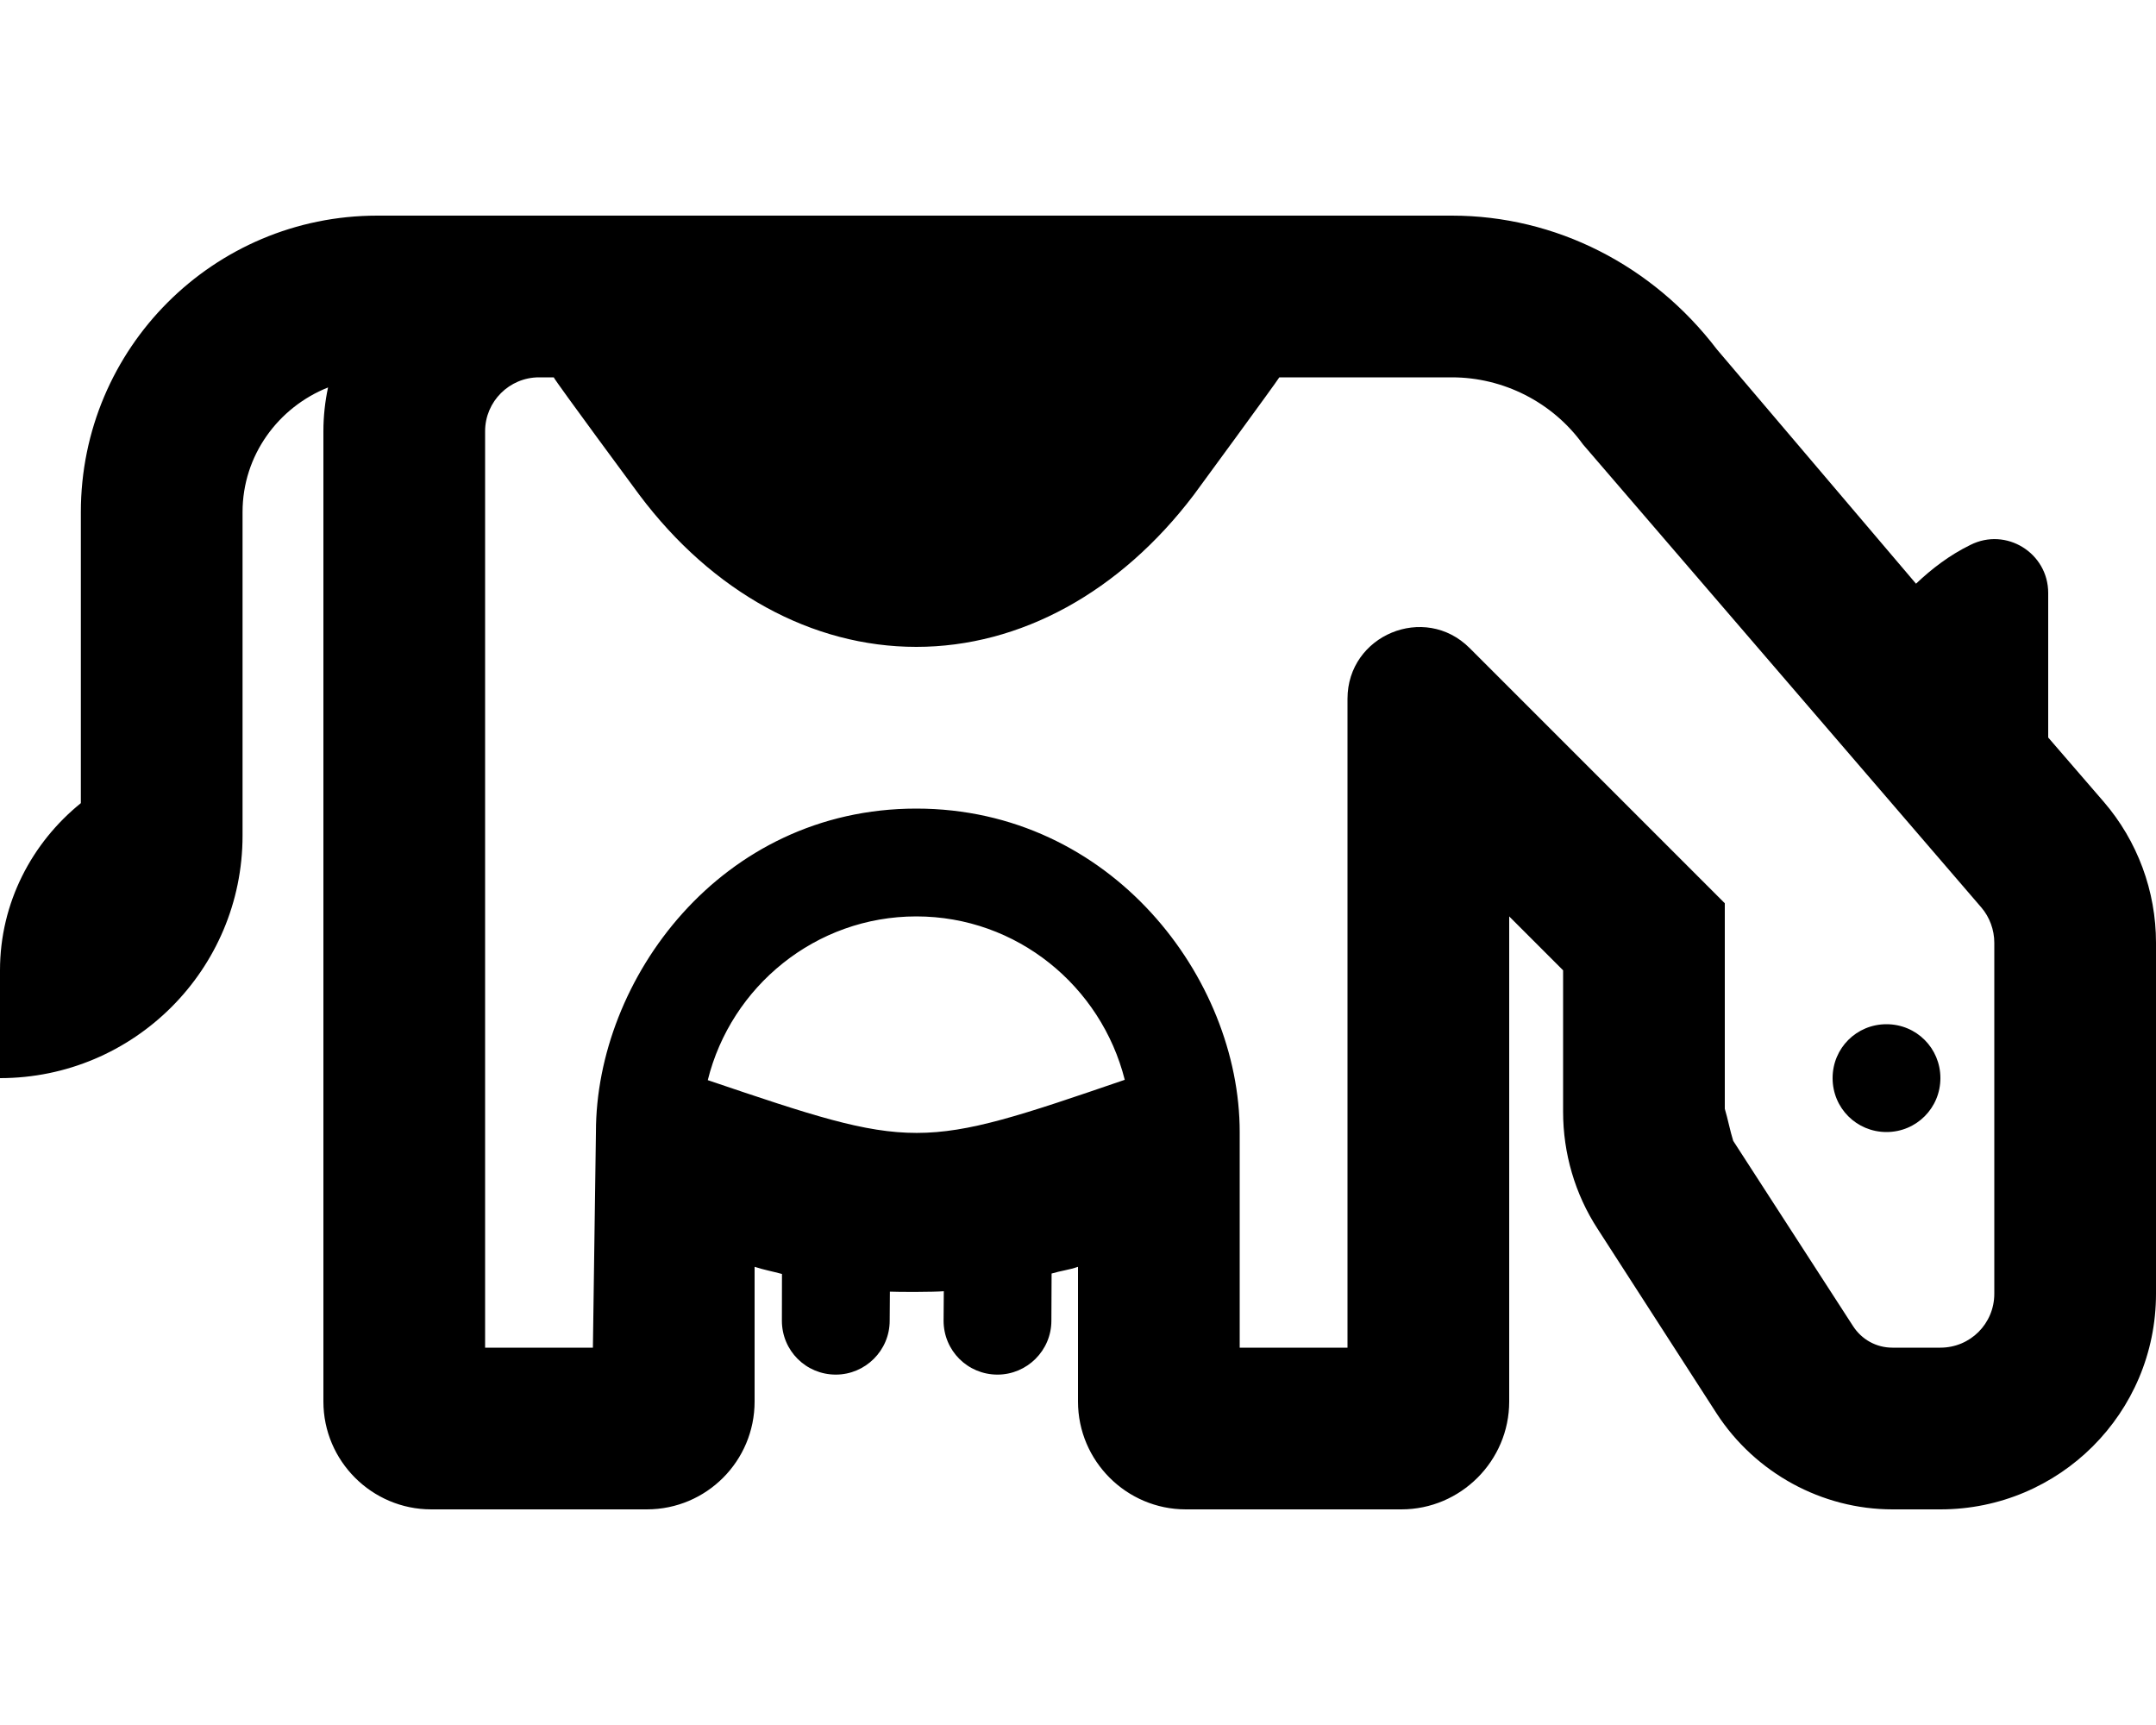 <svg xmlns="http://www.w3.org/2000/svg" viewBox="0 0 640 512"><!--! Font Awesome Pro 6.1.0 by @fontawesome - https://fontawesome.com License - https://fontawesome.com/license (Commercial License) Copyright 2022 Fonticons, Inc. --><path d="M624.5 238L608 218.9V176c0-11.88-12.5-19.62-23.12-14.25c-6.125 3-11.38 7-16.12 11.5l-59.1-69.54C490.6 78.71 461.8 64 431 64H112c-48.62 0-88 39.38-88 88v86.38C9.5 250.1 0 267.9 0 288v32c39.75 0 72-32.25 72-72l0-96c0-16.88 10.63-31.12 25.38-37C96.5 119.1 96 123.5 96 128L96 416c0 17.62 14.38 32 32 32h64c17.75 0 32-14.38 32-32v-40c2.625 .875 5.375 1.375 8.125 2.125L232.1 392c0 8.875 7.125 16 16 16c8.75 0 16-7.125 16-16l.062-8.625c2.625 .125 13.25 .125 16-.125L280.1 392c0 8.875 7.125 16 16 16c8.75 0 16-7.125 16-16l.062-14C314.8 377.2 317.5 376.9 320 376V416c0 17.62 14.38 32 32 32h64C433.6 448 448 433.6 448 416V272L464 288v42c0 12.25 3.5 24.38 10.25 34.75l35.38 54.87C521.1 437.2 540.8 448 561.8 448H576c35.38 0 64-28.62 64-64V279.8C640 264.5 634.5 249.6 624.5 238zM210.1 320.6C217 292.8 242.1 272 272 272s54.88 20.75 61.88 48.5C272.6 341.5 271.8 341.5 210.1 320.6zM592 384c0 8.875-7.125 16-16 16h-14.25c-4.75 0-9.125-2.375-11.75-6.5l-35.5-54.88C513.6 335.8 512.9 332.1 512 329.1V268.1l-75.75-75.75C422.9 179 400 188.5 400 207.4V400h-32v-64c0-45.63-38.13-96-96-96c-58.12 0-95.1 50.75-95.1 96L176 400h-32V128c0-8.875 7.25-16 16-16h4.375C165.1 113.5 189.8 146.9 189.8 146.9C211.5 175.8 241.1 192 272 192s60.5-16.25 82.38-45.12c0 0 24.5-33.38 25.38-34.88H431c15.25 0 29.88 7.375 38.88 19.88l118.3 137.5C590.6 272.2 592 276 592 279.8V384zM560 304C551.1 304 544 311.1 544 320s7.126 16 16 16s16-7.125 16-16S568.9 304 560 304z"/></svg>